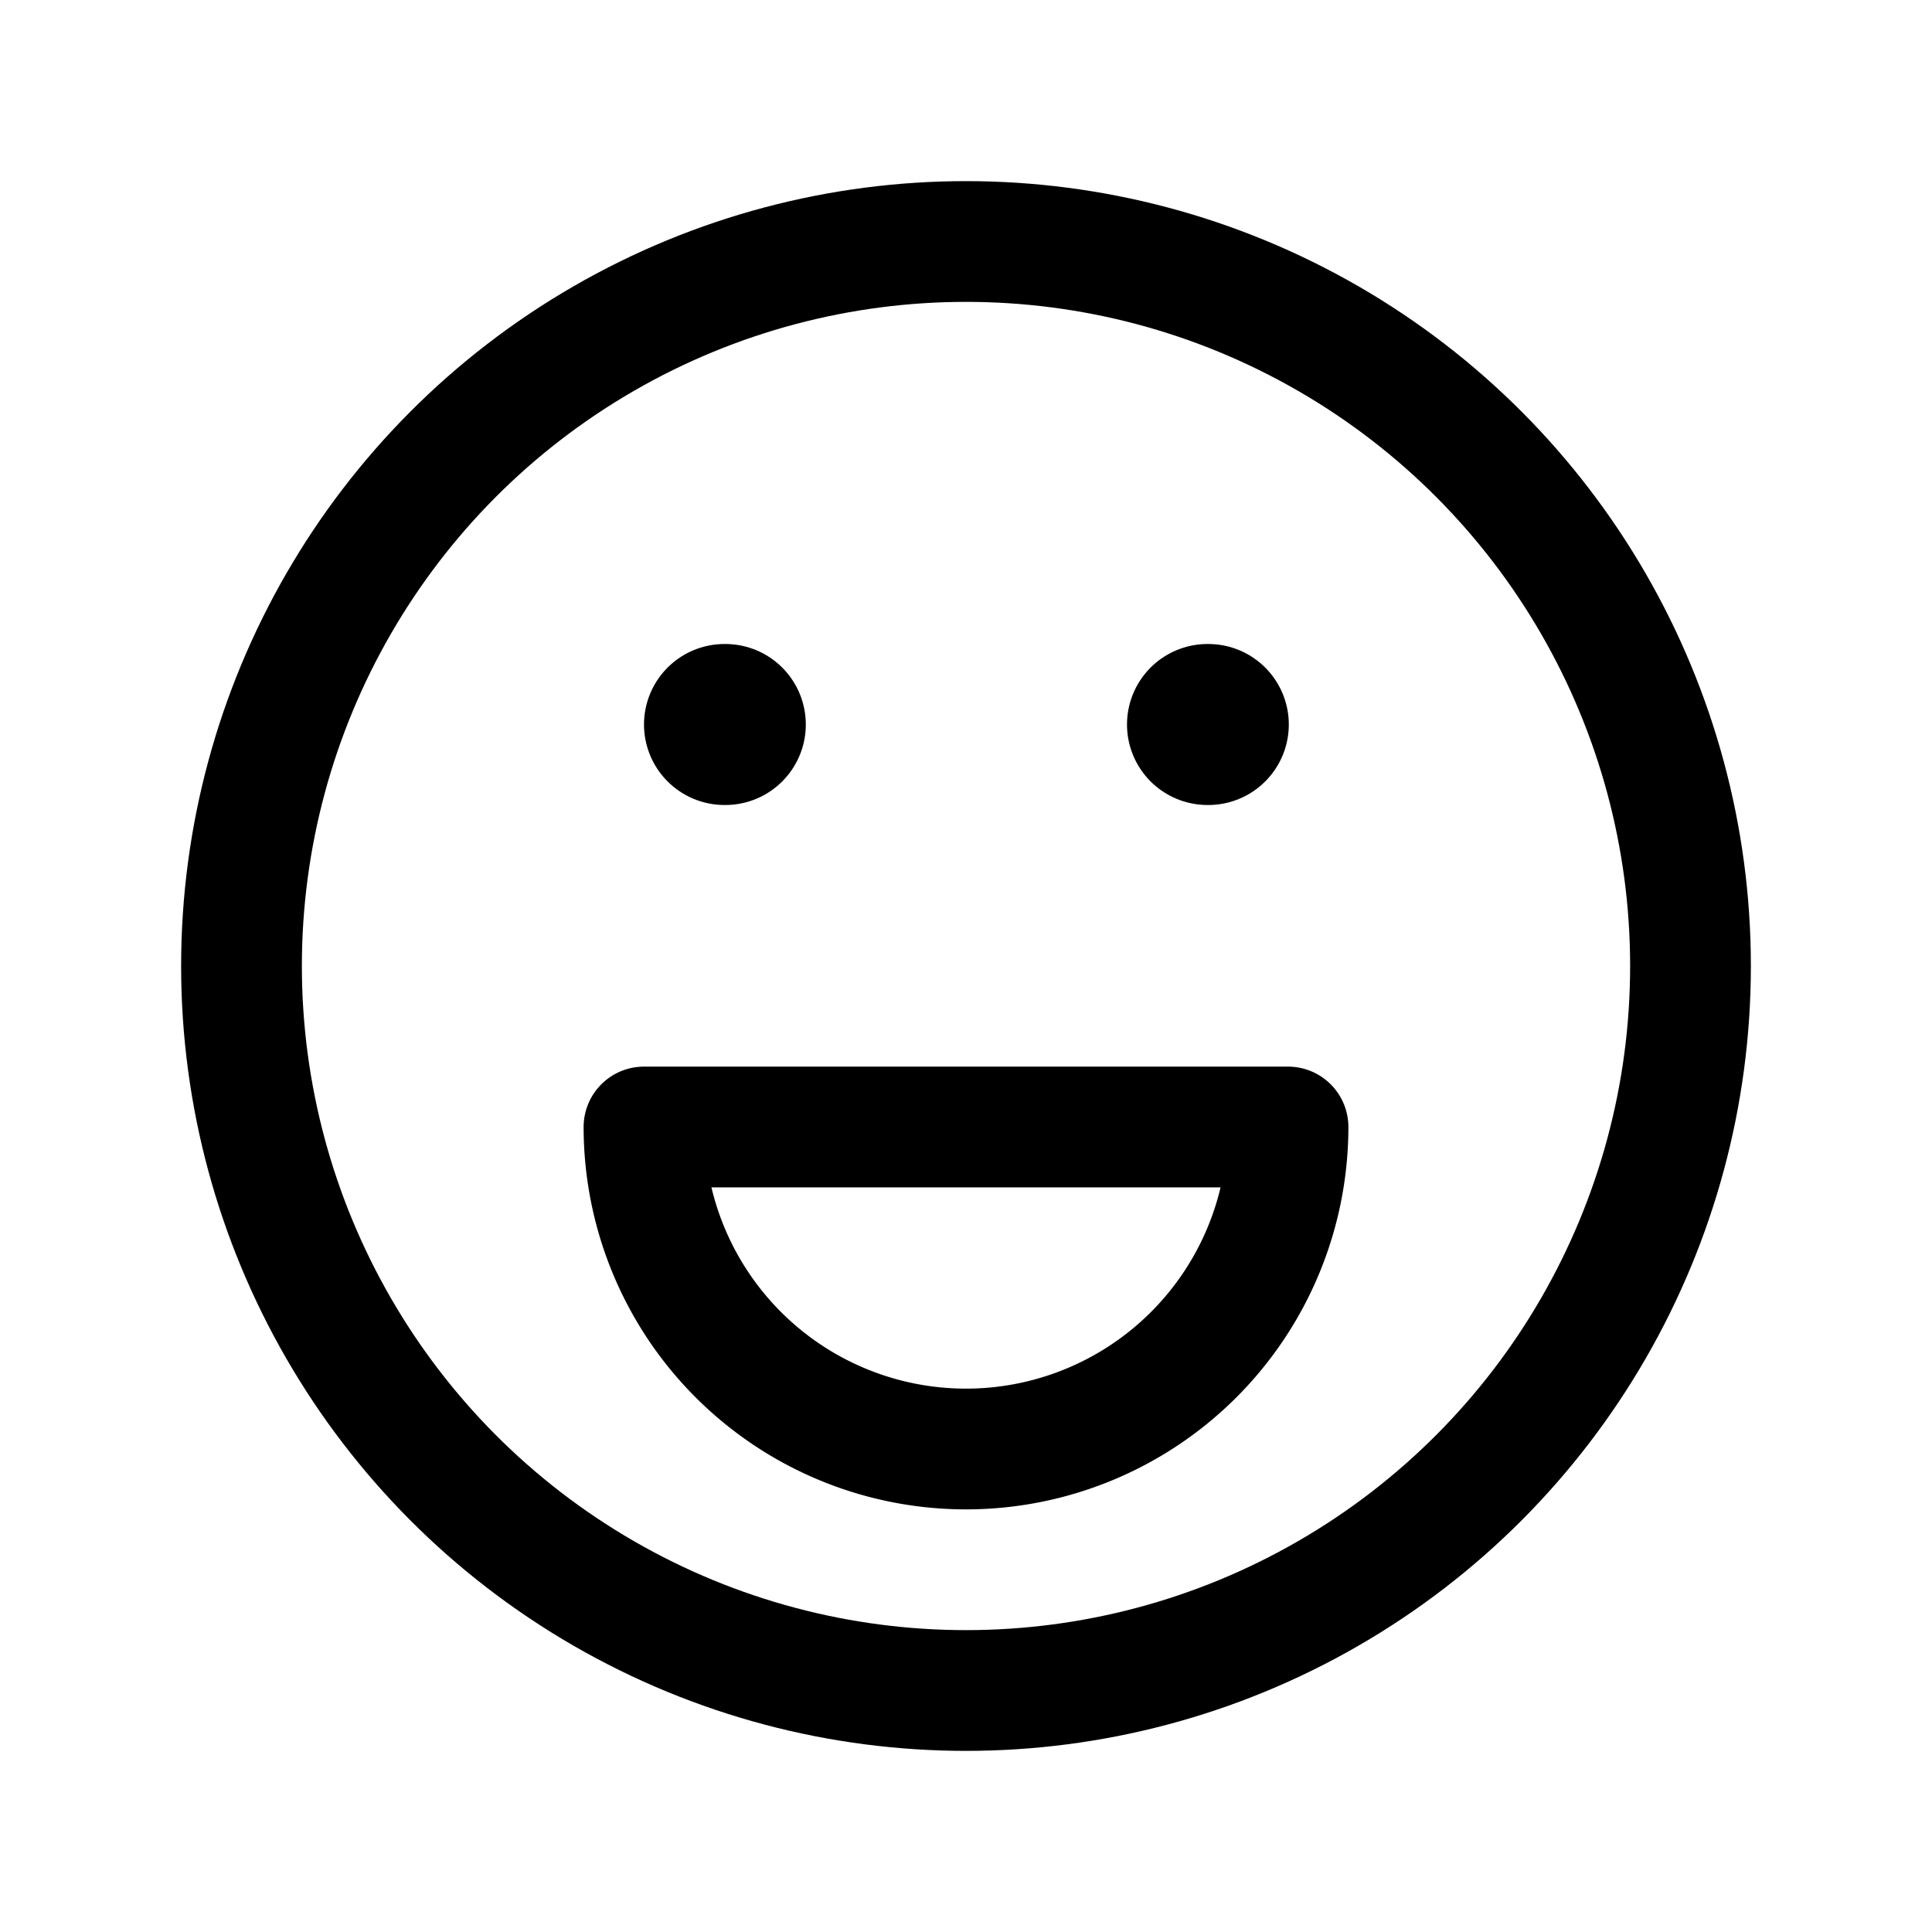 <svg xmlns="http://www.w3.org/2000/svg" width="24" height="24" fill="none" viewBox="0 0 24 24">
  <path stroke="#000" stroke-linecap="round" stroke-linejoin="round" stroke-width="2" d="M9 9h.01M15 9h.01"/>
  <circle cx="12" cy="12" r="9" stroke="#000" stroke-width="1.5"/>
  <path stroke="#000" stroke-linejoin="round" stroke-width="1.5" d="M16 14a4 4 0 1 1-8 0h8Z"/>
</svg>
